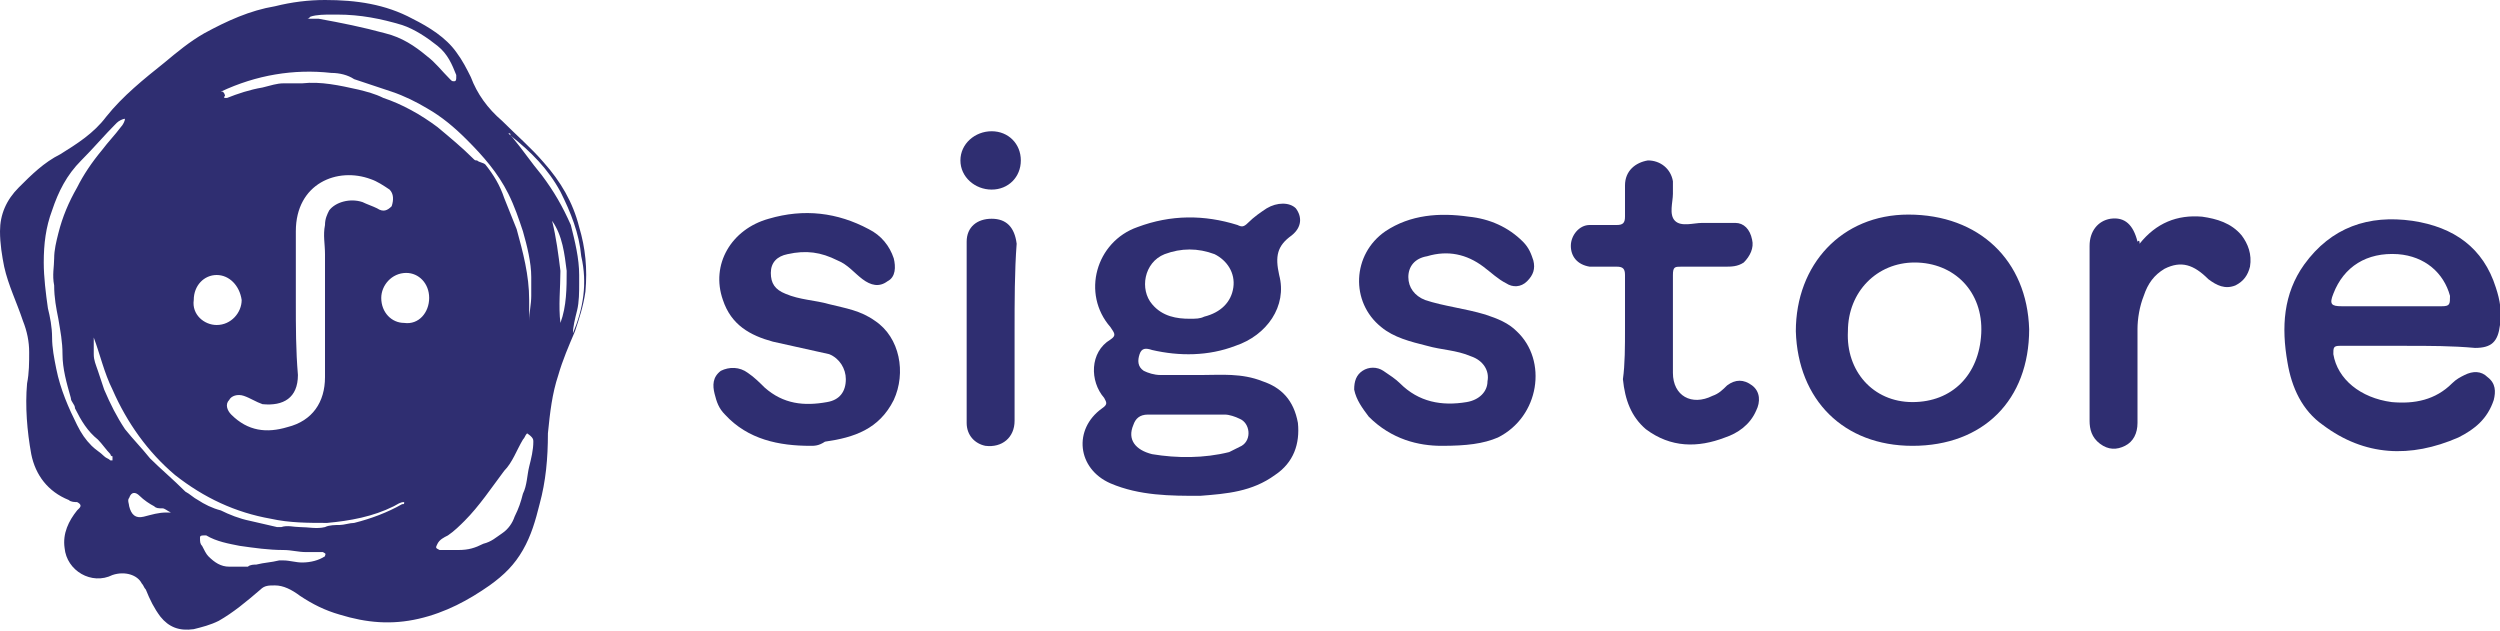 <svg xmlns="http://www.w3.org/2000/svg" xmlns:xlink="http://www.w3.org/1999/xlink" id="a" width="120" height="30.3" x="0" style="enable-background:new 0 0 120 30.3" y="0" version="1.1" viewBox="0 0 120 30.3" xml:space="preserve"><g><path fill="#2F2E71" d="M57.7,18c0.9,0,1.9-0.1,2.9,0.3c0.9,0.3,1.5,0.9,1.7,2c0.1,1-0.2,1.9-1.1,2.5c-1.1,0.8-2.3,0.9-3.6,1 c-1.4,0-2.9,0-4.3-0.6c-1.6-0.7-1.8-2.6-0.4-3.6c0.3-0.2,0.2-0.3,0.1-0.5c-0.7-0.8-0.7-2.2,0.3-2.8c0.3-0.2,0.2-0.3,0-0.6 c-1.4-1.6-0.7-4.1,1.3-4.8c1.6-0.6,3.2-0.6,4.8-0.1c0.2,0.1,0.3,0.1,0.5-0.1c0.3-0.3,0.6-0.5,0.9-0.7c0.5-0.3,1.1-0.3,1.4,0 c0.3,0.4,0.3,0.9-0.2,1.3c-0.7,0.5-0.8,1-0.6,1.9c0.4,1.5-0.6,2.9-2.1,3.4c-1.3,0.5-2.7,0.5-4,0.2c-0.3-0.1-0.5-0.1-0.6,0.2 c-0.1,0.3-0.1,0.6,0.2,0.8c0.2,0.1,0.5,0.2,0.8,0.2C56.3,18,57,18,57.7,18L57.7,18z M57.1,15.3c0.3,0,0.5,0,0.7-0.1 c0.8-0.2,1.3-0.7,1.4-1.4c0.1-0.7-0.3-1.3-0.9-1.6c-0.8-0.3-1.6-0.3-2.4,0c-1,0.4-1.2,1.7-0.6,2.4C55.8,15.2,56.5,15.3,57.1,15.3z M56.9,19.9L56.9,19.9c-0.6,0-1.2,0-1.8,0c-0.4,0-0.6,0.2-0.7,0.5c-0.3,0.7,0.1,1.2,0.9,1.4c1.2,0.2,2.5,0.2,3.7-0.1 c0.2-0.1,0.4-0.2,0.6-0.3c0.5-0.3,0.4-1.1-0.1-1.3c-0.2-0.1-0.5-0.2-0.7-0.2C58.1,19.9,57.5,19.9,56.9,19.9L56.9,19.9z"/><path fill="#2F2E71" d="M115.5,16.6c-1.1,0-2.2,0-3.2,0c-0.3,0-0.3,0.1-0.3,0.4c0.2,1.2,1.3,2.1,2.8,2.3c1.1,0.1,2.1-0.1,2.9-0.9 c0.2-0.2,0.4-0.3,0.6-0.4c0.4-0.2,0.8-0.2,1.1,0.1c0.4,0.3,0.4,0.7,0.3,1.1c-0.3,0.9-0.9,1.4-1.7,1.8c-2.3,1-4.5,0.9-6.5-0.6 c-1-0.7-1.5-1.8-1.7-3c-0.3-1.7-0.2-3.3,0.8-4.7c1.3-1.8,3.1-2.4,5.2-2.1c2,0.3,3.4,1.3,4,3.2c0.2,0.6,0.3,1.2,0.2,1.8 c-0.1,0.8-0.4,1.1-1.2,1.1C117.7,16.6,116.6,16.6,115.5,16.6L115.5,16.6z M114.8,14.7c0.8,0,1.6,0,2.4,0c0.4,0,0.4-0.1,0.4-0.5 c-0.3-1.1-1.2-1.9-2.5-2c-1.5-0.1-2.6,0.6-3.1,1.9c-0.2,0.5-0.1,0.6,0.4,0.6C113.2,14.7,114,14.7,114.8,14.7z"/><path fill="#2F2E71" d="M91.8,21.4c-3.3,0-5.5-2.2-5.6-5.5c0-3.2,2.2-5.6,5.4-5.6c3.4,0,5.7,2.2,5.8,5.5 C97.4,19.2,95.2,21.4,91.8,21.4z M91.8,19.3c1.9,0,3.2-1.3,3.3-3.3c0.1-2-1.3-3.4-3.2-3.4c-1.8,0-3.2,1.4-3.2,3.3 C88.6,17.8,89.9,19.3,91.8,19.3z"/><path fill="#2F2E71" d="M69.2,21.4c-1.1,0-2.4-0.3-3.5-1.4c-0.3-0.4-0.6-0.8-0.7-1.3c0-0.4,0.1-0.7,0.4-0.9c0.3-0.2,0.7-0.2,1,0 c0.3,0.2,0.6,0.4,0.8,0.6c0.9,0.9,2,1.1,3.2,0.9c0.6-0.1,1-0.5,1-1c0.1-0.5-0.2-1-0.8-1.2c-0.7-0.3-1.4-0.3-2.1-0.5 c-0.8-0.2-1.6-0.4-2.2-0.9c-1.5-1.2-1.4-3.5,0.2-4.6c1.2-0.8,2.6-0.9,4-0.7c1,0.1,1.9,0.5,2.6,1.2c0.3,0.3,0.4,0.6,0.5,0.9 c0.1,0.4,0,0.7-0.3,1c-0.3,0.3-0.7,0.3-1,0.1c-0.4-0.2-0.7-0.5-1.1-0.8c-0.8-0.6-1.7-0.8-2.7-0.5c-0.6,0.1-0.9,0.5-0.9,1 c0,0.5,0.3,0.9,0.8,1.1c0.9,0.3,1.9,0.4,2.9,0.7c0.6,0.2,1.1,0.4,1.5,0.8c1.5,1.4,1.1,4.1-0.9,5.1C71.2,21.3,70.4,21.4,69.2,21.4z"/><path fill="#2F2E71" d="M38.9,21.4c-1.5,0-3-0.3-4.1-1.5c-0.3-0.3-0.4-0.6-0.5-1c-0.1-0.4-0.1-0.8,0.3-1.1c0.4-0.2,0.9-0.2,1.3,0.1 c0.3,0.2,0.6,0.5,0.8,0.7c0.9,0.8,1.9,0.9,3,0.7c0.6-0.1,0.9-0.5,0.9-1.1c0-0.5-0.3-1-0.8-1.2c-0.9-0.2-1.8-0.4-2.7-0.6 c-1.1-0.3-2-0.8-2.4-2c-0.6-1.7,0.4-3.4,2.2-3.9c1.7-0.5,3.3-0.3,4.8,0.5c0.6,0.3,1,0.8,1.2,1.4c0.1,0.4,0.1,0.9-0.3,1.1 c-0.4,0.3-0.8,0.2-1.2-0.1c-0.4-0.3-0.7-0.7-1.2-0.9c-0.8-0.4-1.5-0.5-2.4-0.3c-0.5,0.1-0.8,0.4-0.8,0.9c0,0.5,0.2,0.8,0.7,1 c0.7,0.3,1.4,0.3,2.1,0.5c0.8,0.2,1.5,0.3,2.2,0.8c1.2,0.8,1.5,2.5,0.9,3.8c-0.7,1.4-1.9,1.8-3.3,2C39.3,21.4,39.1,21.4,38.9,21.4 L38.9,21.4z"/><path fill="#2F2E71" d="M78,15.8c0-0.9,0-1.8,0-2.6c0-0.3-0.1-0.4-0.4-0.4c-0.4,0-0.8,0-1.3,0c-0.6-0.1-0.9-0.5-0.9-1 c0-0.5,0.4-1,0.9-1c0.4,0,0.8,0,1.3,0c0.3,0,0.4-0.1,0.4-0.4c0-0.5,0-1,0-1.5c0-0.7,0.5-1.1,1.1-1.2c0.6,0,1.1,0.4,1.2,1 c0,0.2,0,0.4,0,0.6c0,0.4-0.2,1,0.1,1.3c0.3,0.3,0.9,0.1,1.3,0.1c0.5,0,1,0,1.6,0c0.4,0,0.7,0.3,0.8,0.8c0.1,0.4-0.1,0.8-0.4,1.1 c-0.3,0.2-0.6,0.2-0.9,0.2c-0.7,0-1.4,0-2.1,0c-0.3,0-0.4,0-0.4,0.4c0,1.6,0,3.2,0,4.7c0,1.1,0.9,1.6,1.9,1.1 c0.3-0.1,0.5-0.3,0.7-0.5c0.4-0.3,0.8-0.3,1.2,0c0.4,0.3,0.4,0.8,0.2,1.2c-0.3,0.7-0.9,1.1-1.5,1.3c-1.3,0.5-2.6,0.5-3.8-0.4 c-0.7-0.6-1-1.4-1.1-2.4C78,17.5,78,16.6,78,15.8L78,15.8z"/><path fill="#2F2E71" d="M102.7,11.7c0.8-1,1.8-1.4,3-1.3c0.7,0.1,1.4,0.3,1.9,0.9c0.3,0.4,0.5,0.9,0.4,1.5c-0.1,0.4-0.3,0.7-0.7,0.9 c-0.5,0.2-0.9,0-1.3-0.3c-0.7-0.7-1.3-0.9-2.1-0.5c-0.5,0.3-0.8,0.7-1,1.3c-0.2,0.5-0.3,1.1-0.3,1.6c0,1.5,0,3,0,4.5 c0,0.5-0.2,0.9-0.6,1.1c-0.4,0.2-0.8,0.2-1.2-0.1c-0.4-0.3-0.5-0.7-0.5-1.1c0-2.8,0-5.6,0-8.4c0-0.7,0.4-1.2,1-1.3 c0.7-0.1,1.1,0.3,1.3,1.1C102.7,11.5,102.7,11.6,102.7,11.7L102.7,11.7z"/><path fill="#2F2E71" d="M48.7,15.9c0,1.4,0,2.8,0,4.3c0,0.8-0.6,1.3-1.4,1.2c-0.5-0.1-0.9-0.5-0.9-1.1c0-2.9,0-5.8,0-8.7 c0-0.7,0.5-1.1,1.2-1.1c0.7,0,1.1,0.4,1.2,1.2C48.7,13,48.7,14.5,48.7,15.9L48.7,15.9z"/><path fill="#2F2E71" d="M49,7.7c0,0.8-0.6,1.4-1.4,1.4c-0.8,0-1.5-0.6-1.5-1.4c0-0.8,0.7-1.4,1.5-1.4C48.4,6.3,49,6.9,49,7.7z"/></g><g><path style="fill:none" d="M5.2,9.4C5.1,9.5,5.1,9.6,5,9.7C5.1,9.7,5.2,9.5,5.2,9.4z"/><path style="fill:none" d="M15.5,26.5c-0.2,0-0.5,0-0.7,0c-0.4,0-0.7-0.1-1.1-0.1c-0.7,0-1.4-0.1-2.1-0.2c-0.6-0.1-1.1-0.2-1.6-0.5 c0,0-0.1,0-0.1,0c-0.1,0-0.2,0-0.2,0.1c0,0.1,0,0.2,0.1,0.4c0.1,0.2,0.2,0.3,0.3,0.5c0.2,0.3,0.5,0.5,1,0.5c0.3,0,0.6,0,0.9,0 c0.1,0,0.3,0,0.4-0.1c0.4-0.1,0.7-0.2,1.1-0.2c0.1,0,0.1,0,0.2,0c0.3,0,0.6,0.1,0.9,0.1c0.4,0,0.8-0.1,1.1-0.3c0,0,0.1,0,0.1-0.1 C15.6,26.5,15.6,26.5,15.5,26.5z"/><path style="fill:none" d="M5.3,21.8c-0.2-0.2-0.4-0.5-0.6-0.7c-0.4-0.5-0.8-1-1.1-1.5c-0.1-0.2-0.2-0.3-0.2-0.5C3.3,18.4,3.1,17.7,3,17 c0-0.6-0.2-1.1-0.3-1.7c-0.1-0.5-0.2-1.1-0.2-1.6c0-0.4,0-0.9,0-1.3c0-0.4,0.1-0.8,0.2-1.2C3,10.4,3.3,9.7,3.7,9 C4,8.4,4.4,7.8,4.9,7.2c0.3-0.4,0.6-0.7,0.9-1.1C5.9,6,6,5.8,6.1,5.7C5.9,5.7,5.7,5.8,5.6,5.9C5.1,6.5,4.5,7.1,3.9,7.7 c-0.7,0.7-1.1,1.5-1.4,2.4c-0.3,0.8-0.4,1.7-0.4,2.5c0,0.7,0.1,1.5,0.2,2.2c0.1,0.5,0.1,1,0.2,1.4c0,0.5,0.1,1,0.2,1.5 c0.2,0.9,0.5,1.8,1,2.7c0.2,0.4,0.4,0.7,0.7,1c0.2,0.2,0.4,0.3,0.6,0.5C5.1,22,5.2,22,5.2,22.1c0,0,0.1,0,0.1,0c0,0,0-0.1,0-0.1 C5.4,21.9,5.3,21.9,5.3,21.8z"/><path style="fill:none" d="M15.7,25c-0.9,0-1.8,0-2.7-0.2c-1.7-0.3-3.3-1-4.6-2.1c-1.3-1.1-2.3-2.5-3-4.1C5,17.9,4.8,17,4.5,16.2 c0,0.3,0,0.5,0,0.8c0,0.3,0.1,0.5,0.2,0.8c0.1,0.3,0.2,0.6,0.3,0.9c0.3,0.7,0.6,1.3,1,1.9c0.4,0.5,0.8,1,1.2,1.4 c0.5,0.5,1.1,1,1.7,1.4c0.2,0.1,0.4,0.3,0.6,0.4c0.4,0.2,0.7,0.4,1.1,0.5c0.5,0.2,1,0.4,1.4,0.5c0.4,0.1,0.9,0.2,1.3,0.3 c0.1,0,0.1,0,0.2,0c0.3,0,0.6,0,0.9,0c0.4,0,0.8,0.1,1.2,0c0.2,0,0.5-0.1,0.7-0.1c0.2,0,0.5,0,0.7-0.1c0.8-0.2,1.6-0.4,2.3-0.9 c0,0,0.1-0.1,0.1-0.1c-0.2,0-0.4,0.1-0.5,0.2C17.9,24.7,16.8,25,15.7,25z"/><path style="fill:none" d="M14.9,0.9C14.9,0.9,15,0.9,14.9,0.9c0.3,0,0.4,0,0.6,0.1c1.1,0.2,2.2,0.4,3.2,0.7c0.7,0.2,1.4,0.6,2,1.1 c0.4,0.3,0.7,0.8,1.1,1.1c0,0.1,0.1,0.1,0.2,0.1C22,3.9,22,3.8,22,3.7c0,0,0,0,0-0.1c-0.2-0.6-0.5-1.1-0.9-1.4 c-0.5-0.4-1.1-0.8-1.7-1c-1-0.4-2.1-0.5-3.1-0.5c-0.1,0-0.2,0-0.3,0c-0.3,0-0.7,0-1,0.1C14.9,0.8,14.8,0.8,14.9,0.9 C14.8,0.9,14.8,0.9,14.9,0.9L14.9,0.9z"/><path style="fill:none" d="M7.4,24.3c-0.3-0.1-0.5-0.3-0.7-0.5c-0.2-0.2-0.4-0.1-0.5,0.1c-0.1,0.1,0,0.3,0,0.4c0,0.4,0.3,0.6,0.7,0.5 c0.4-0.1,0.7-0.2,1.1-0.2c0.1,0,0.1,0,0.2-0.1c-0.1-0.1-0.2-0.1-0.4-0.2C7.7,24.4,7.5,24.4,7.4,24.3L7.4,24.3z"/><path style="fill:none" d="M26.5,10.6c0.2,0.8,0.4,1.6,0.4,2.4c0.1,0.8,0,1.7,0,2.5c0.2-0.8,0.3-1.7,0.2-2.5 C27.1,12.1,26.9,11.3,26.5,10.6z"/><path style="fill:none" d="M27,9.2c-0.6-1.1-1.4-2-2.4-2.7c0,0-0.1-0.1-0.1-0.1c0.1,0.1,0.1,0.1,0.2,0.2c0.5,0.6,0.9,1.2,1.4,1.8 c0.5,0.7,1,1.5,1.3,2.3c0.3,0.8,0.4,1.6,0.4,2.4c0,0.1,0,0.3,0,0.4c0,0.4,0,0.9-0.1,1.3c-0.1,0.4-0.1,0.7-0.2,1.1c0,0,0,0,0,0 c0.5-1.2,0.7-2.4,0.5-3.7C27.8,11.2,27.5,10.2,27,9.2z"/><path style="fill:none" d="M25.1,11c-0.2-0.6-0.4-1.2-0.7-1.8c-0.5-1-1.2-1.8-2-2.6c-0.6-0.6-1.2-1.1-1.9-1.5c-0.5-0.3-1.1-0.5-1.7-0.8 C18.2,4.2,17.6,4,17,3.8c-0.4-0.1-0.7-0.2-1.1-0.3c-1.9-0.2-3.6,0.1-5.3,0.9c0,0-0.1,0-0.1,0c0.1,0,0.1-0.1,0.2,0 c0,0.1,0.1,0.1,0.1,0.2c-0.1,0.1,0,0.1,0,0.1c0,0,0.1,0,0.1,0c0.6-0.2,1.1-0.4,1.7-0.5c0.3,0,0.6-0.1,1-0.2c0.3,0,0.6,0,0.9,0 c0.9-0.1,1.8,0.1,2.7,0.3c0.4,0.1,0.8,0.2,1.2,0.4c0.9,0.4,1.8,0.8,2.6,1.4c0.6,0.4,1.1,1,1.7,1.5c0,0,0.1,0.1,0.2,0.1 c0.1,0,0.3,0,0.4,0.2c0.4,0.5,0.7,1,0.9,1.6c0.2,0.5,0.4,1,0.6,1.5c0.4,1.1,0.6,2.3,0.6,3.4c0,0.3,0,0.6,0,1l0,0 c0-0.4,0.1-0.8,0.1-1.2c0-0.3,0-0.6,0-0.9C25.5,12.4,25.4,11.7,25.1,11z"/><path style="fill:none" d="M25.3,21.1c-0.3,0.5-0.5,1-0.9,1.5c-0.6,0.8-1.2,1.6-1.9,2.4c-0.3,0.3-0.5,0.5-0.8,0.7 c-0.2,0.1-0.4,0.3-0.5,0.4c-0.1,0.2-0.1,0.2,0.1,0.3c0,0,0.1,0,0.1,0c0.3,0,0.5,0,0.8,0c0.4-0.1,0.8-0.2,1.2-0.3 c0.3-0.1,0.6-0.3,0.9-0.5c0.3-0.2,0.5-0.5,0.6-0.8c0.1-0.3,0.3-0.7,0.4-1.1c0.1-0.4,0.2-0.8,0.3-1.3c0.1-0.4,0.1-0.8,0.2-1.2 c0-0.1,0-0.2-0.1-0.4C25.4,20.9,25.4,21,25.3,21.1z"/><path fill="#2F2E71" d="M27.8,10.9c-0.3-1.2-0.9-2.2-1.7-3.1c-0.6-0.7-1.3-1.3-2-2c-0.7-0.6-1.2-1.3-1.5-2.1c-0.2-0.4-0.4-0.8-0.7-1.2 c-0.5-0.7-1.3-1.2-2.1-1.6C18.5,0.2,17.1,0,15.6,0c-0.8,0-1.6,0.1-2.4,0.3C12,0.5,10.9,1,9.8,1.6C9.1,2,8.5,2.5,7.9,3 c-1,0.8-2,1.6-2.8,2.6C4.5,6.4,3.7,6.9,2.9,7.4c-0.8,0.4-1.4,1-2,1.6C0.3,9.6,0,10.3,0,11.1c0,0.6,0.1,1.2,0.2,1.7 c0.2,0.9,0.6,1.7,0.9,2.6c0.2,0.5,0.3,1,0.3,1.5c0,0.5,0,1-0.1,1.5c-0.1,1.1,0,2.3,0.2,3.4c0.2,1,0.8,1.8,1.8,2.2 c0.1,0.1,0.3,0.1,0.4,0.1c0.2,0.1,0.2,0.2,0.1,0.3c0,0,0,0-0.1,0.1c-0.4,0.5-0.7,1.1-0.6,1.8c0.1,1.1,1.3,1.8,2.3,1.3 C6,27.4,6.6,27.6,6.8,28c0.1,0.1,0.1,0.2,0.2,0.3c0.2,0.5,0.4,0.9,0.7,1.3c0.4,0.5,0.9,0.7,1.6,0.6c0.4-0.1,0.8-0.2,1.2-0.4 c0.7-0.4,1.3-0.9,2-1.5c0.2-0.2,0.4-0.2,0.7-0.2c0.4,0,0.8,0.2,1.2,0.5c0.6,0.4,1.2,0.7,1.9,0.9c1.3,0.4,2.5,0.5,3.8,0.2 c1.3-0.3,2.4-0.9,3.4-1.6c0.7-0.5,1.2-1,1.6-1.7c0.4-0.7,0.6-1.4,0.8-2.2c0.3-1.1,0.4-2.2,0.4-3.4c0.1-1,0.2-1.9,0.5-2.8 c0.2-0.7,0.5-1.4,0.8-2.1c0.2-0.6,0.4-1.2,0.5-1.9C28.2,12.9,28.1,11.9,27.8,10.9z M14.9,0.8c0.3-0.1,0.7-0.1,1-0.1 c0.1,0,0.2,0,0.3,0c1.1,0,2.1,0.2,3.1,0.5c0.6,0.2,1.2,0.6,1.7,1c0.5,0.4,0.7,0.9,0.9,1.4c0,0,0,0,0,0.1c0,0.1,0,0.2-0.1,0.2 c-0.1,0-0.1,0-0.2-0.1c-0.4-0.4-0.7-0.8-1.1-1.1c-0.6-0.5-1.2-0.9-2-1.1c-1.1-0.3-2.1-0.5-3.2-0.7c-0.2,0-0.3,0-0.5,0 c0,0-0.1,0-0.1,0C14.8,0.9,14.8,0.9,14.9,0.8C14.8,0.8,14.9,0.8,14.9,0.8z M10.4,13.2c0.6,0,1.1,0.5,1.2,1.2c0,0.6-0.5,1.2-1.2,1.2 c-0.6,0-1.2-0.5-1.1-1.2C9.3,13.7,9.8,13.2,10.4,13.2z M14.2,14.5L14.2,14.5c0-1.1,0-2.3,0-3.4c0-2.3,2-3.1,3.6-2.5 c0.3,0.1,0.6,0.3,0.9,0.5c0.2,0.2,0.2,0.5,0.1,0.8c-0.2,0.2-0.4,0.3-0.7,0.1c-0.2-0.1-0.5-0.2-0.7-0.3c-0.6-0.2-1.3,0-1.6,0.4 c-0.1,0.2-0.2,0.4-0.2,0.7c-0.1,0.5,0,0.9,0,1.4c0,2,0,3.9,0,5.9c0,1.2-0.6,2.1-1.8,2.4c-1,0.3-1.9,0.2-2.7-0.6 c-0.2-0.2-0.3-0.5-0.1-0.7c0.1-0.2,0.4-0.3,0.7-0.2c0.3,0.1,0.6,0.3,0.9,0.4c1,0.1,1.7-0.3,1.7-1.4C14.2,16.8,14.2,15.7,14.2,14.5z M5.4,22.1c0,0-0.1,0-0.1,0C5.2,22,5.1,22,5,21.9c-0.2-0.2-0.4-0.3-0.6-0.5c-0.3-0.3-0.5-0.6-0.7-1c-0.4-0.8-0.8-1.7-1-2.7 c-0.1-0.5-0.2-1-0.2-1.5c0-0.5-0.1-1-0.2-1.4c-0.1-0.7-0.2-1.5-0.2-2.2c0-0.9,0.1-1.7,0.4-2.5c0.3-0.9,0.7-1.7,1.4-2.4 c0.6-0.6,1.1-1.2,1.7-1.8c0.1-0.1,0.3-0.2,0.4-0.2C6,5.8,5.9,6,5.8,6.1C5.5,6.5,5.2,6.8,4.9,7.2C4.4,7.8,4,8.4,3.7,9 C3.3,9.7,3,10.4,2.8,11.2c-0.1,0.4-0.2,0.8-0.2,1.2c0,0.4-0.1,0.8,0,1.3c0,0.6,0.1,1.1,0.2,1.6C2.9,15.9,3,16.4,3,17 c0,0.7,0.2,1.4,0.4,2.1c0,0.2,0.2,0.3,0.2,0.5c0.3,0.6,0.6,1.1,1.1,1.5c0.2,0.2,0.4,0.5,0.6,0.7c0,0,0,0.1,0.1,0.1 C5.4,22,5.4,22,5.4,22.1L5.4,22.1z M8,24.6c-0.4,0-0.7,0.1-1.1,0.2c-0.4,0.1-0.6-0.1-0.7-0.5c0-0.1-0.1-0.3,0-0.4 c0.1-0.3,0.3-0.3,0.5-0.1c0.2,0.2,0.5,0.4,0.7,0.5c0.1,0.1,0.2,0.1,0.4,0.1c0.1,0,0.2,0.1,0.4,0.2C8.1,24.6,8.1,24.6,8,24.6L8,24.6 z M15.6,26.7c-0.3,0.2-0.7,0.3-1.1,0.3c-0.3,0-0.6-0.1-0.9-0.1c-0.1,0-0.1,0-0.2,0c-0.4,0.1-0.7,0.1-1.1,0.2c-0.1,0-0.3,0-0.4,0.1 c-0.3,0-0.6,0-0.9,0c-0.4,0-0.7-0.2-1-0.5c-0.1-0.1-0.2-0.3-0.3-0.5c-0.1-0.1-0.1-0.2-0.1-0.4c0-0.1,0.1-0.1,0.2-0.1 c0,0,0.1,0,0.1,0c0.5,0.3,1.1,0.4,1.6,0.5c0.7,0.1,1.4,0.2,2.1,0.2c0.4,0,0.7,0.1,1.1,0.1c0.2,0,0.5,0,0.7,0c0.1,0,0.1,0,0.1,0 C15.7,26.6,15.6,26.6,15.6,26.7z M19.3,24.2c-0.7,0.4-1.5,0.7-2.3,0.9c-0.2,0-0.5,0.1-0.7,0.1c-0.2,0-0.5,0-0.7,0.1 c-0.4,0.1-0.8,0-1.2,0c-0.3,0-0.6-0.1-0.9,0c-0.1,0-0.1,0-0.2,0c-0.4-0.1-0.9-0.2-1.3-0.3c-0.5-0.1-1-0.3-1.4-0.5 c-0.4-0.1-0.8-0.3-1.1-0.5c-0.2-0.1-0.4-0.3-0.6-0.4C8.3,23,7.7,22.5,7.2,22c-0.4-0.5-0.8-0.9-1.2-1.4c-0.4-0.6-0.7-1.2-1-1.9 c-0.1-0.3-0.2-0.6-0.3-0.9c-0.1-0.3-0.2-0.5-0.2-0.8c0-0.3,0-0.5,0-0.8C4.8,17,5,17.9,5.4,18.7c0.7,1.6,1.7,3,3,4.1 c1.4,1.1,2.9,1.8,4.6,2.1c0.9,0.2,1.8,0.2,2.7,0.2c1.1-0.1,2.2-0.3,3.2-0.8c0.2-0.1,0.3-0.2,0.5-0.2C19.4,24.2,19.4,24.2,19.3,24.2 z M19.4,15.5c-0.6,0-1.1-0.5-1.1-1.2c0-0.6,0.5-1.2,1.2-1.2c0.6,0,1.1,0.5,1.1,1.2C20.6,15,20.1,15.6,19.4,15.5z M25.6,21.2 c0,0.4-0.1,0.8-0.2,1.2c-0.1,0.4-0.1,0.9-0.3,1.3c-0.1,0.4-0.2,0.7-0.4,1.1c-0.1,0.3-0.3,0.6-0.6,0.8c-0.3,0.2-0.5,0.4-0.9,0.5 c-0.4,0.2-0.7,0.3-1.2,0.3c-0.3,0-0.5,0-0.8,0c0,0-0.1,0-0.1,0c-0.2-0.1-0.2-0.1-0.1-0.3c0.1-0.2,0.3-0.3,0.5-0.4 c0.3-0.2,0.6-0.5,0.8-0.7c0.7-0.7,1.3-1.6,1.9-2.4c0.4-0.4,0.6-1,0.9-1.5c0.1-0.1,0.1-0.2,0.2-0.3C25.6,21,25.6,21.1,25.6,21.2z M10.6,4.4c1.7-0.8,3.5-1.1,5.3-0.9c0.4,0,0.8,0.1,1.1,0.3c0.6,0.2,1.2,0.4,1.8,0.6c0.6,0.2,1.2,0.5,1.7,0.8 c0.7,0.4,1.3,0.9,1.9,1.5c0.8,0.8,1.5,1.6,2,2.6c0.3,0.6,0.5,1.2,0.7,1.8c0.2,0.7,0.4,1.5,0.4,2.2c0,0.3,0,0.6,0,0.9 c0,0.4-0.1,0.8-0.1,1.2l0,0c0-0.3,0-0.6,0-1c0-1.2-0.3-2.3-0.6-3.4c-0.2-0.5-0.4-1-0.6-1.5c-0.2-0.6-0.5-1.1-0.9-1.6 c-0.1-0.1-0.3-0.1-0.4-0.2c-0.1,0-0.1,0-0.2-0.1c-0.5-0.5-1.1-1-1.7-1.5c-0.8-0.6-1.7-1.1-2.6-1.4c-0.4-0.2-0.8-0.3-1.2-0.4 c-0.9-0.2-1.8-0.4-2.7-0.3c-0.3,0-0.6,0-0.9,0c-0.3,0-0.6,0.1-1,0.2c-0.6,0.1-1.2,0.3-1.7,0.5c0,0-0.1,0-0.1,0c0,0-0.1,0,0-0.1 c0,0,0-0.1-0.1-0.2 M26.9,15.5c-0.1-0.8,0-1.7,0-2.5c-0.1-0.8-0.2-1.6-0.4-2.4c0.5,0.7,0.6,1.6,0.7,2.4 C27.2,13.8,27.2,14.7,26.9,15.5z M27.5,16C27.5,16,27.5,16,27.5,16c0-0.3,0.1-0.7,0.2-1.1c0.1-0.4,0.1-0.9,0.1-1.3 c0-0.1,0-0.3,0-0.4c0-0.8-0.2-1.6-0.4-2.4C27,9.9,26.6,9.2,26,8.4c-0.5-0.6-0.9-1.2-1.4-1.8c-0.1-0.1-0.1-0.1-0.2-0.2 c0.1,0,0.1,0,0.1,0.1c1,0.8,1.8,1.6,2.4,2.7c0.5,1,0.9,2,1,3.1C28.2,13.6,28,14.8,27.5,16z"/><path style="fill:none" d="M12.5,19.4c-0.3,0-0.6-0.2-0.9-0.4c-0.3-0.1-0.5-0.1-0.7,0.2c-0.1,0.2-0.1,0.5,0.1,0.7 c0.8,0.7,1.7,0.8,2.7,0.6c1.1-0.3,1.8-1.2,1.8-2.4c0-2,0-3.9,0-5.9c0-0.5,0-0.9,0-1.4c0-0.2,0.1-0.5,0.2-0.7c0.3-0.5,1-0.7,1.6-0.4 c0.2,0.1,0.5,0.2,0.7,0.3c0.3,0.1,0.5,0.1,0.7-0.1c0.2-0.2,0.1-0.5-0.1-0.8c-0.2-0.3-0.5-0.4-0.9-0.5c-1.7-0.5-3.7,0.2-3.6,2.5 c0,1.1,0,2.3,0,3.4l0,0c0,1.2,0,2.4,0,3.5C14.2,19.1,13.5,19.6,12.5,19.4z"/><path style="fill:none" d="M19.4,13.2c-0.6,0-1.2,0.5-1.2,1.2c0,0.6,0.5,1.1,1.1,1.2c0.6,0,1.2-0.5,1.2-1.2 C20.6,13.8,20.1,13.2,19.4,13.2z"/><path style="fill:none" d="M10.4,15.5c0.6,0,1.2-0.5,1.2-1.2c0-0.6-0.5-1.1-1.2-1.2c-0.6,0-1.2,0.5-1.2,1.1C9.2,15,9.8,15.5,10.4,15.5z"/></g></svg>